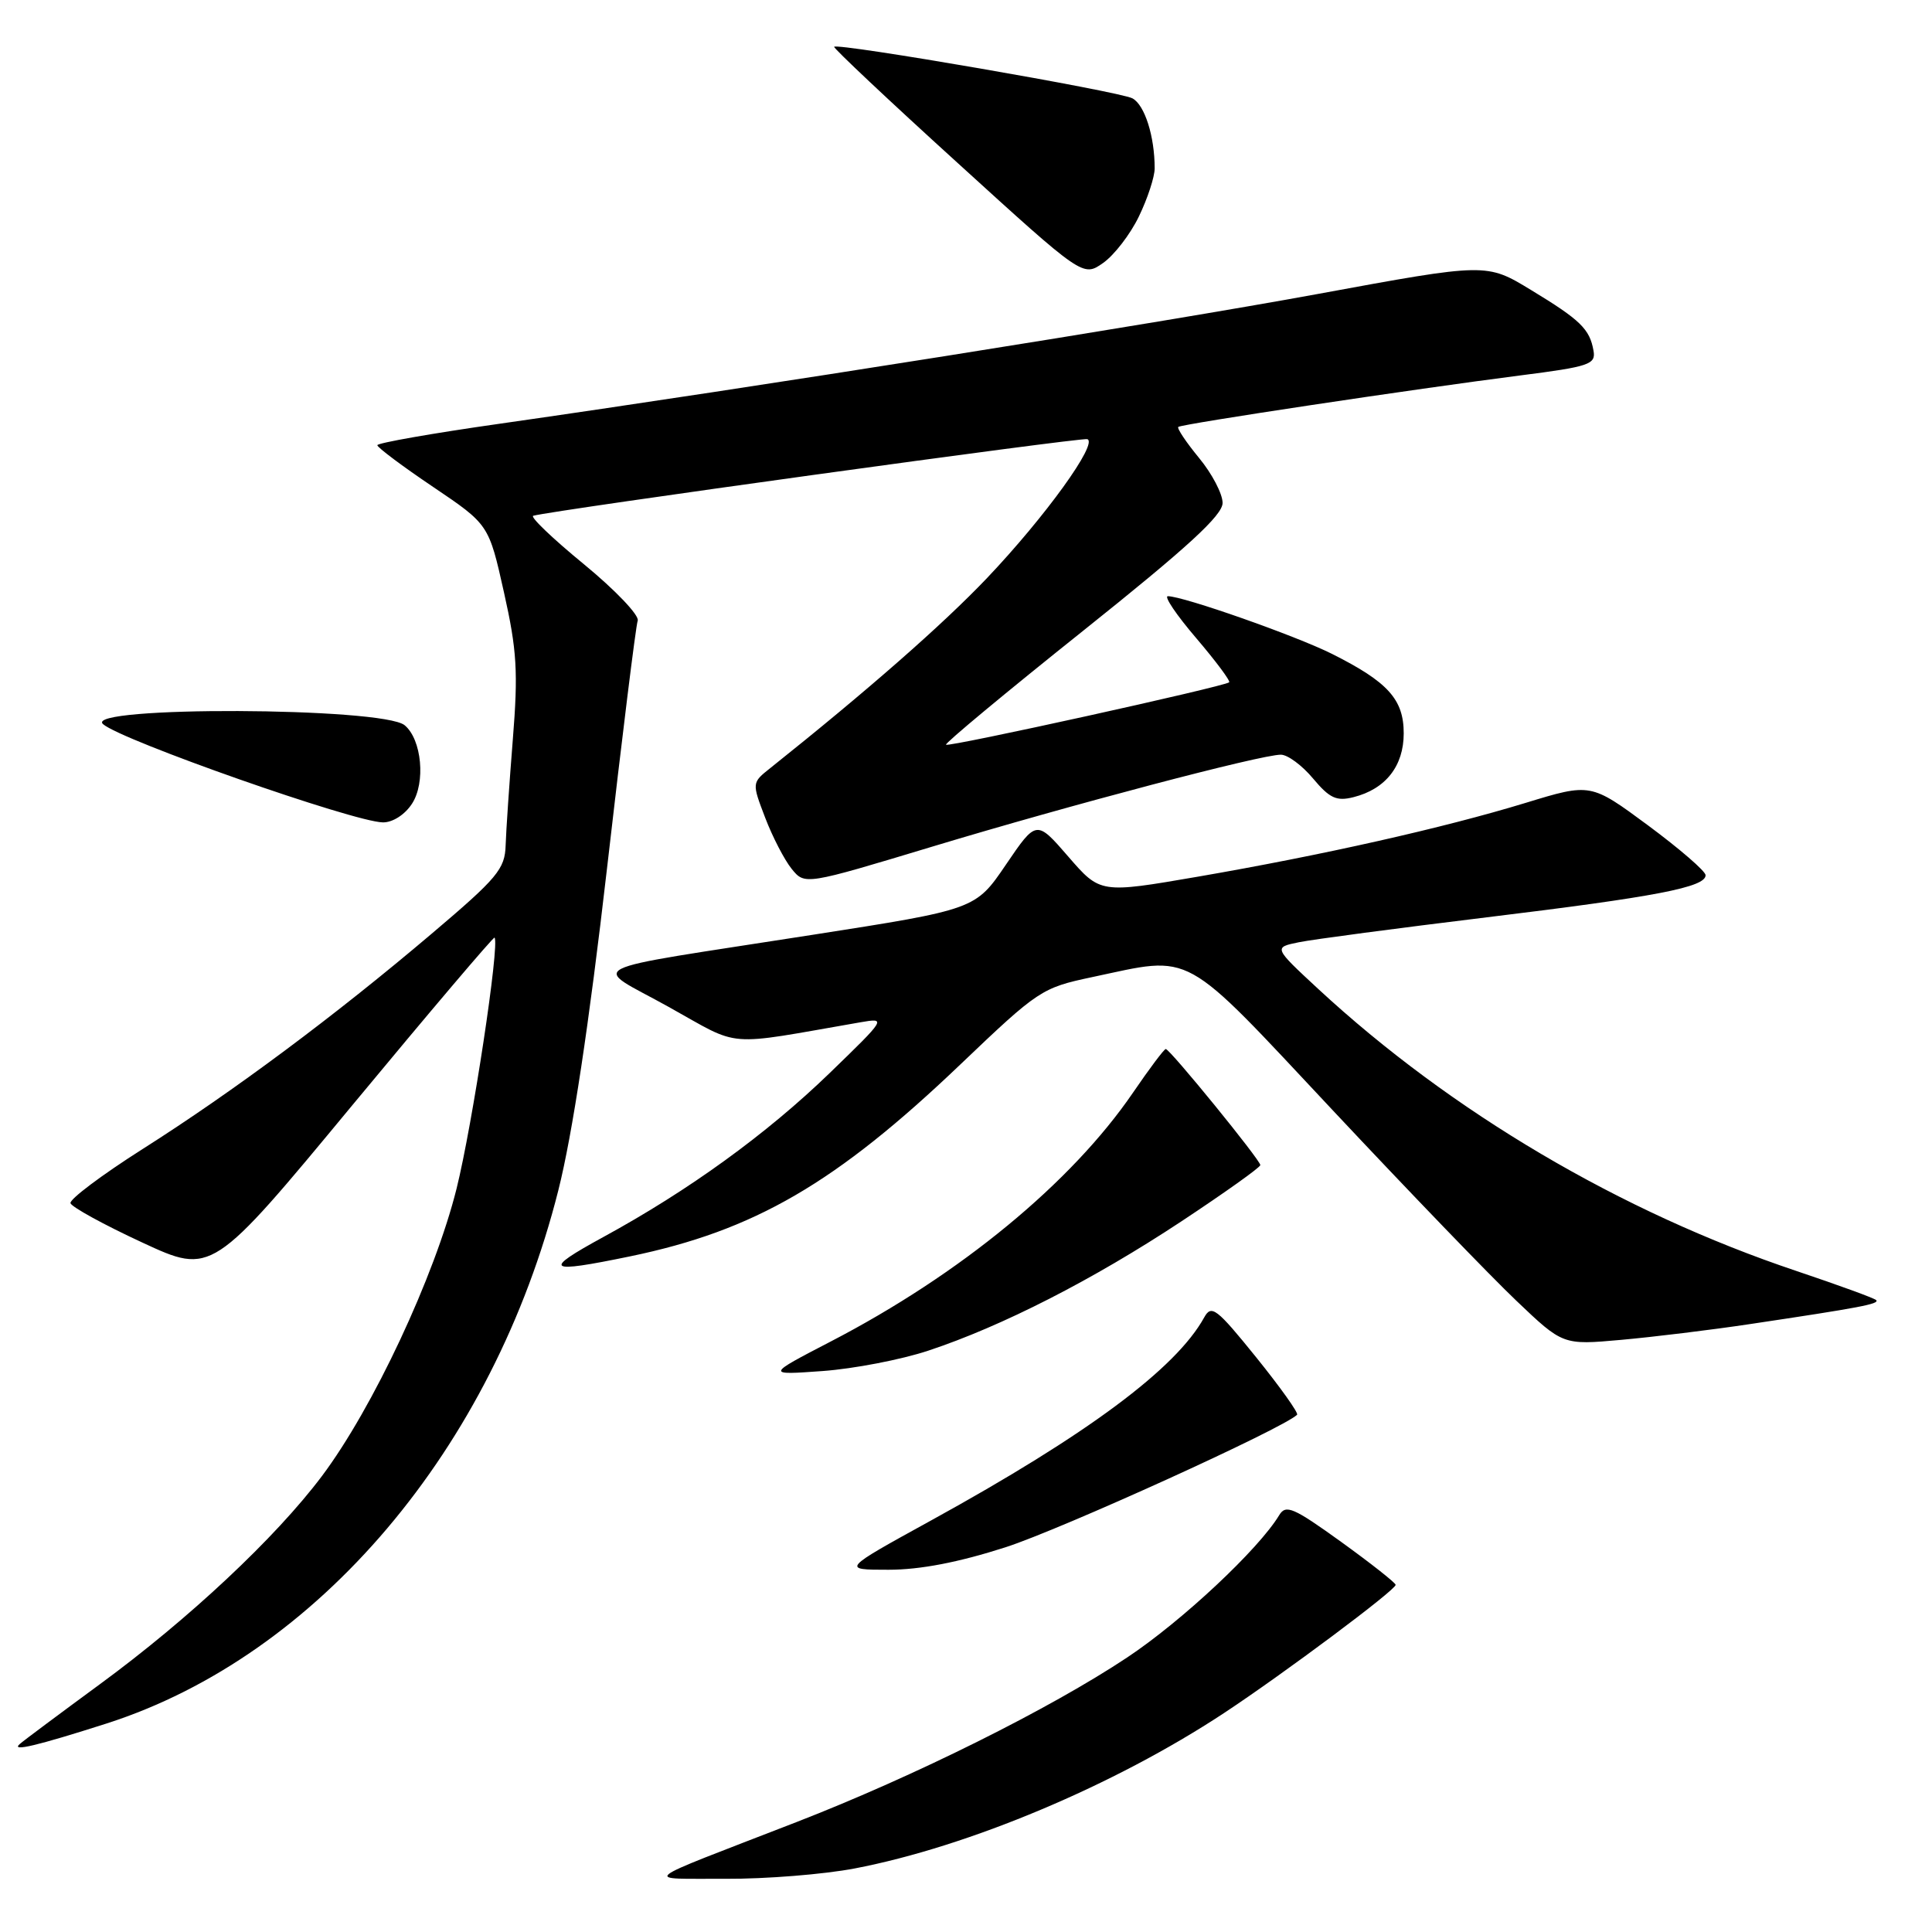 <?xml version="1.0" encoding="UTF-8" standalone="no"?>
<!DOCTYPE svg PUBLIC "-//W3C//DTD SVG 1.1//EN" "http://www.w3.org/Graphics/SVG/1.1/DTD/svg11.dtd" >
<svg xmlns="http://www.w3.org/2000/svg" xmlns:xlink="http://www.w3.org/1999/xlink" version="1.1" viewBox="0 0 256 256">
 <g >
 <path fill="currentColor"
d=" M 113.25 247.58 C 128.34 244.69 147.67 236.56 162.17 227.00 C 170.14 221.74 184.97 210.66 184.93 210.00 C 184.91 209.72 181.66 207.16 177.70 204.30 C 171.38 199.75 170.38 199.31 169.50 200.77 C 166.78 205.28 156.63 214.79 149.36 219.62 C 139.17 226.40 121.14 235.38 105.50 241.45 C 84.01 249.79 85.13 248.89 96.16 248.95 C 101.48 248.98 109.17 248.36 113.25 247.58 Z  M 14.13 228.37 C 42.10 219.39 65.34 191.96 73.98 157.73 C 75.85 150.32 78.05 135.77 80.44 115.00 C 82.43 97.67 84.25 82.93 84.50 82.24 C 84.74 81.55 81.54 78.19 77.38 74.77 C 73.22 71.36 70.19 68.46 70.66 68.34 C 73.46 67.58 143.29 57.93 144.07 58.19 C 145.56 58.69 138.51 68.46 130.80 76.58 C 124.92 82.76 114.95 91.50 102.06 101.78 C 99.62 103.72 99.62 103.72 101.39 108.35 C 102.36 110.89 103.94 113.94 104.90 115.13 C 106.65 117.28 106.65 117.28 123.57 112.17 C 141.78 106.67 167.06 100.00 169.72 100.00 C 170.62 100.00 172.54 101.42 173.99 103.16 C 176.18 105.77 177.09 106.20 179.34 105.63 C 183.60 104.56 186.00 101.51 186.00 97.17 C 186.00 92.67 183.91 90.36 176.49 86.64 C 171.67 84.23 156.79 79.00 154.75 79.00 C 154.20 79.00 155.89 81.50 158.50 84.55 C 161.10 87.60 163.07 90.24 162.87 90.41 C 162.20 90.98 125.69 99.03 125.35 98.68 C 125.17 98.50 133.34 91.71 143.51 83.59 C 157.35 72.54 162.00 68.28 162.00 66.64 C 162.00 65.44 160.60 62.76 158.88 60.68 C 157.17 58.60 155.93 56.75 156.13 56.57 C 156.57 56.18 187.47 51.53 201.50 49.74 C 210.59 48.58 211.47 48.28 211.15 46.48 C 210.65 43.60 209.42 42.40 202.86 38.42 C 196.97 34.84 196.97 34.84 174.74 38.93 C 153.34 42.86 100.13 51.30 66.25 56.14 C 57.31 57.41 50.00 58.70 50.00 58.99 C 50.00 59.29 53.32 61.78 57.39 64.52 C 64.77 69.50 64.77 69.50 66.78 78.50 C 68.50 86.18 68.67 89.04 67.95 98.00 C 67.49 103.78 67.06 110.08 67.00 112.00 C 66.91 115.15 65.92 116.33 57.20 123.72 C 44.39 134.59 30.91 144.63 18.87 152.27 C 13.47 155.70 9.19 158.92 9.34 159.43 C 9.50 159.94 13.77 162.29 18.85 164.64 C 28.08 168.92 28.08 168.92 46.69 146.44 C 56.93 134.08 65.41 124.09 65.53 124.24 C 66.24 125.05 62.61 148.99 60.50 157.49 C 57.60 169.11 49.41 186.60 42.64 195.61 C 36.51 203.76 25.04 214.51 13.23 223.17 C 7.88 227.10 3.10 230.66 2.61 231.10 C 1.41 232.15 4.91 231.32 14.13 228.37 Z  M 133.24 205.02 C 140.57 202.66 170.09 189.25 171.87 187.46 C 172.09 187.24 169.65 183.82 166.45 179.85 C 161.19 173.34 160.52 172.83 159.56 174.57 C 155.82 181.35 144.08 190.08 123.37 201.47 C 111.50 208.00 111.50 208.00 117.74 208.00 C 121.92 208.00 127.02 207.02 133.24 205.02 Z  M 123.00 178.97 C 132.76 175.74 144.82 169.58 156.52 161.85 C 162.28 158.04 167.00 154.68 167.00 154.38 C 167.00 153.71 155.02 139.00 154.47 139.00 C 154.25 139.00 152.31 141.59 150.15 144.75 C 141.98 156.72 127.25 168.85 110.07 177.76 C 101.50 182.21 101.50 182.21 109.00 181.67 C 113.12 181.37 119.42 180.16 123.00 178.97 Z  M 232.00 175.43 C 246.46 173.27 249.10 172.77 248.60 172.27 C 248.35 172.01 243.59 170.28 238.03 168.41 C 214.75 160.60 192.31 147.36 174.66 131.03 C 168.74 125.54 168.74 125.54 172.12 124.85 C 173.98 124.47 185.18 122.99 197.00 121.55 C 219.47 118.82 226.00 117.56 226.00 115.97 C 226.00 115.44 222.57 112.48 218.39 109.38 C 210.77 103.75 210.77 103.75 202.14 106.39 C 191.22 109.72 175.25 113.31 158.69 116.17 C 145.79 118.39 145.79 118.39 141.56 113.51 C 137.33 108.63 137.33 108.63 133.29 114.57 C 129.26 120.50 129.26 120.50 107.59 123.88 C 75.95 128.83 78.27 127.66 88.62 133.43 C 98.37 138.85 95.69 138.64 114.00 135.46 C 117.47 134.86 117.44 134.92 109.94 142.18 C 101.58 150.27 91.25 157.75 79.93 163.92 C 71.80 168.36 72.37 168.77 83.46 166.48 C 99.96 163.07 110.76 156.79 127.27 141.03 C 137.58 131.19 138.04 130.89 144.68 129.48 C 158.28 126.60 156.37 125.54 176.72 147.25 C 186.65 157.84 197.54 169.14 200.93 172.36 C 207.09 178.23 207.09 178.23 214.79 177.54 C 219.03 177.16 226.78 176.22 232.00 175.43 Z  M 54.59 106.50 C 56.42 103.71 55.89 97.98 53.62 96.10 C 50.72 93.69 10.92 93.54 13.65 95.95 C 16.08 98.10 46.87 108.91 50.73 108.97 C 52.02 108.99 53.64 107.96 54.59 106.50 Z  M 150.91 28.68 C 152.06 26.31 153.00 23.44 153.00 22.31 C 153.00 18.06 151.68 13.90 150.05 13.03 C 148.33 12.11 110.97 5.65 110.53 6.20 C 110.40 6.36 117.76 13.30 126.90 21.60 C 143.50 36.71 143.50 36.71 146.16 34.85 C 147.63 33.82 149.77 31.05 150.91 28.68 Z "/>
</g>
</svg>